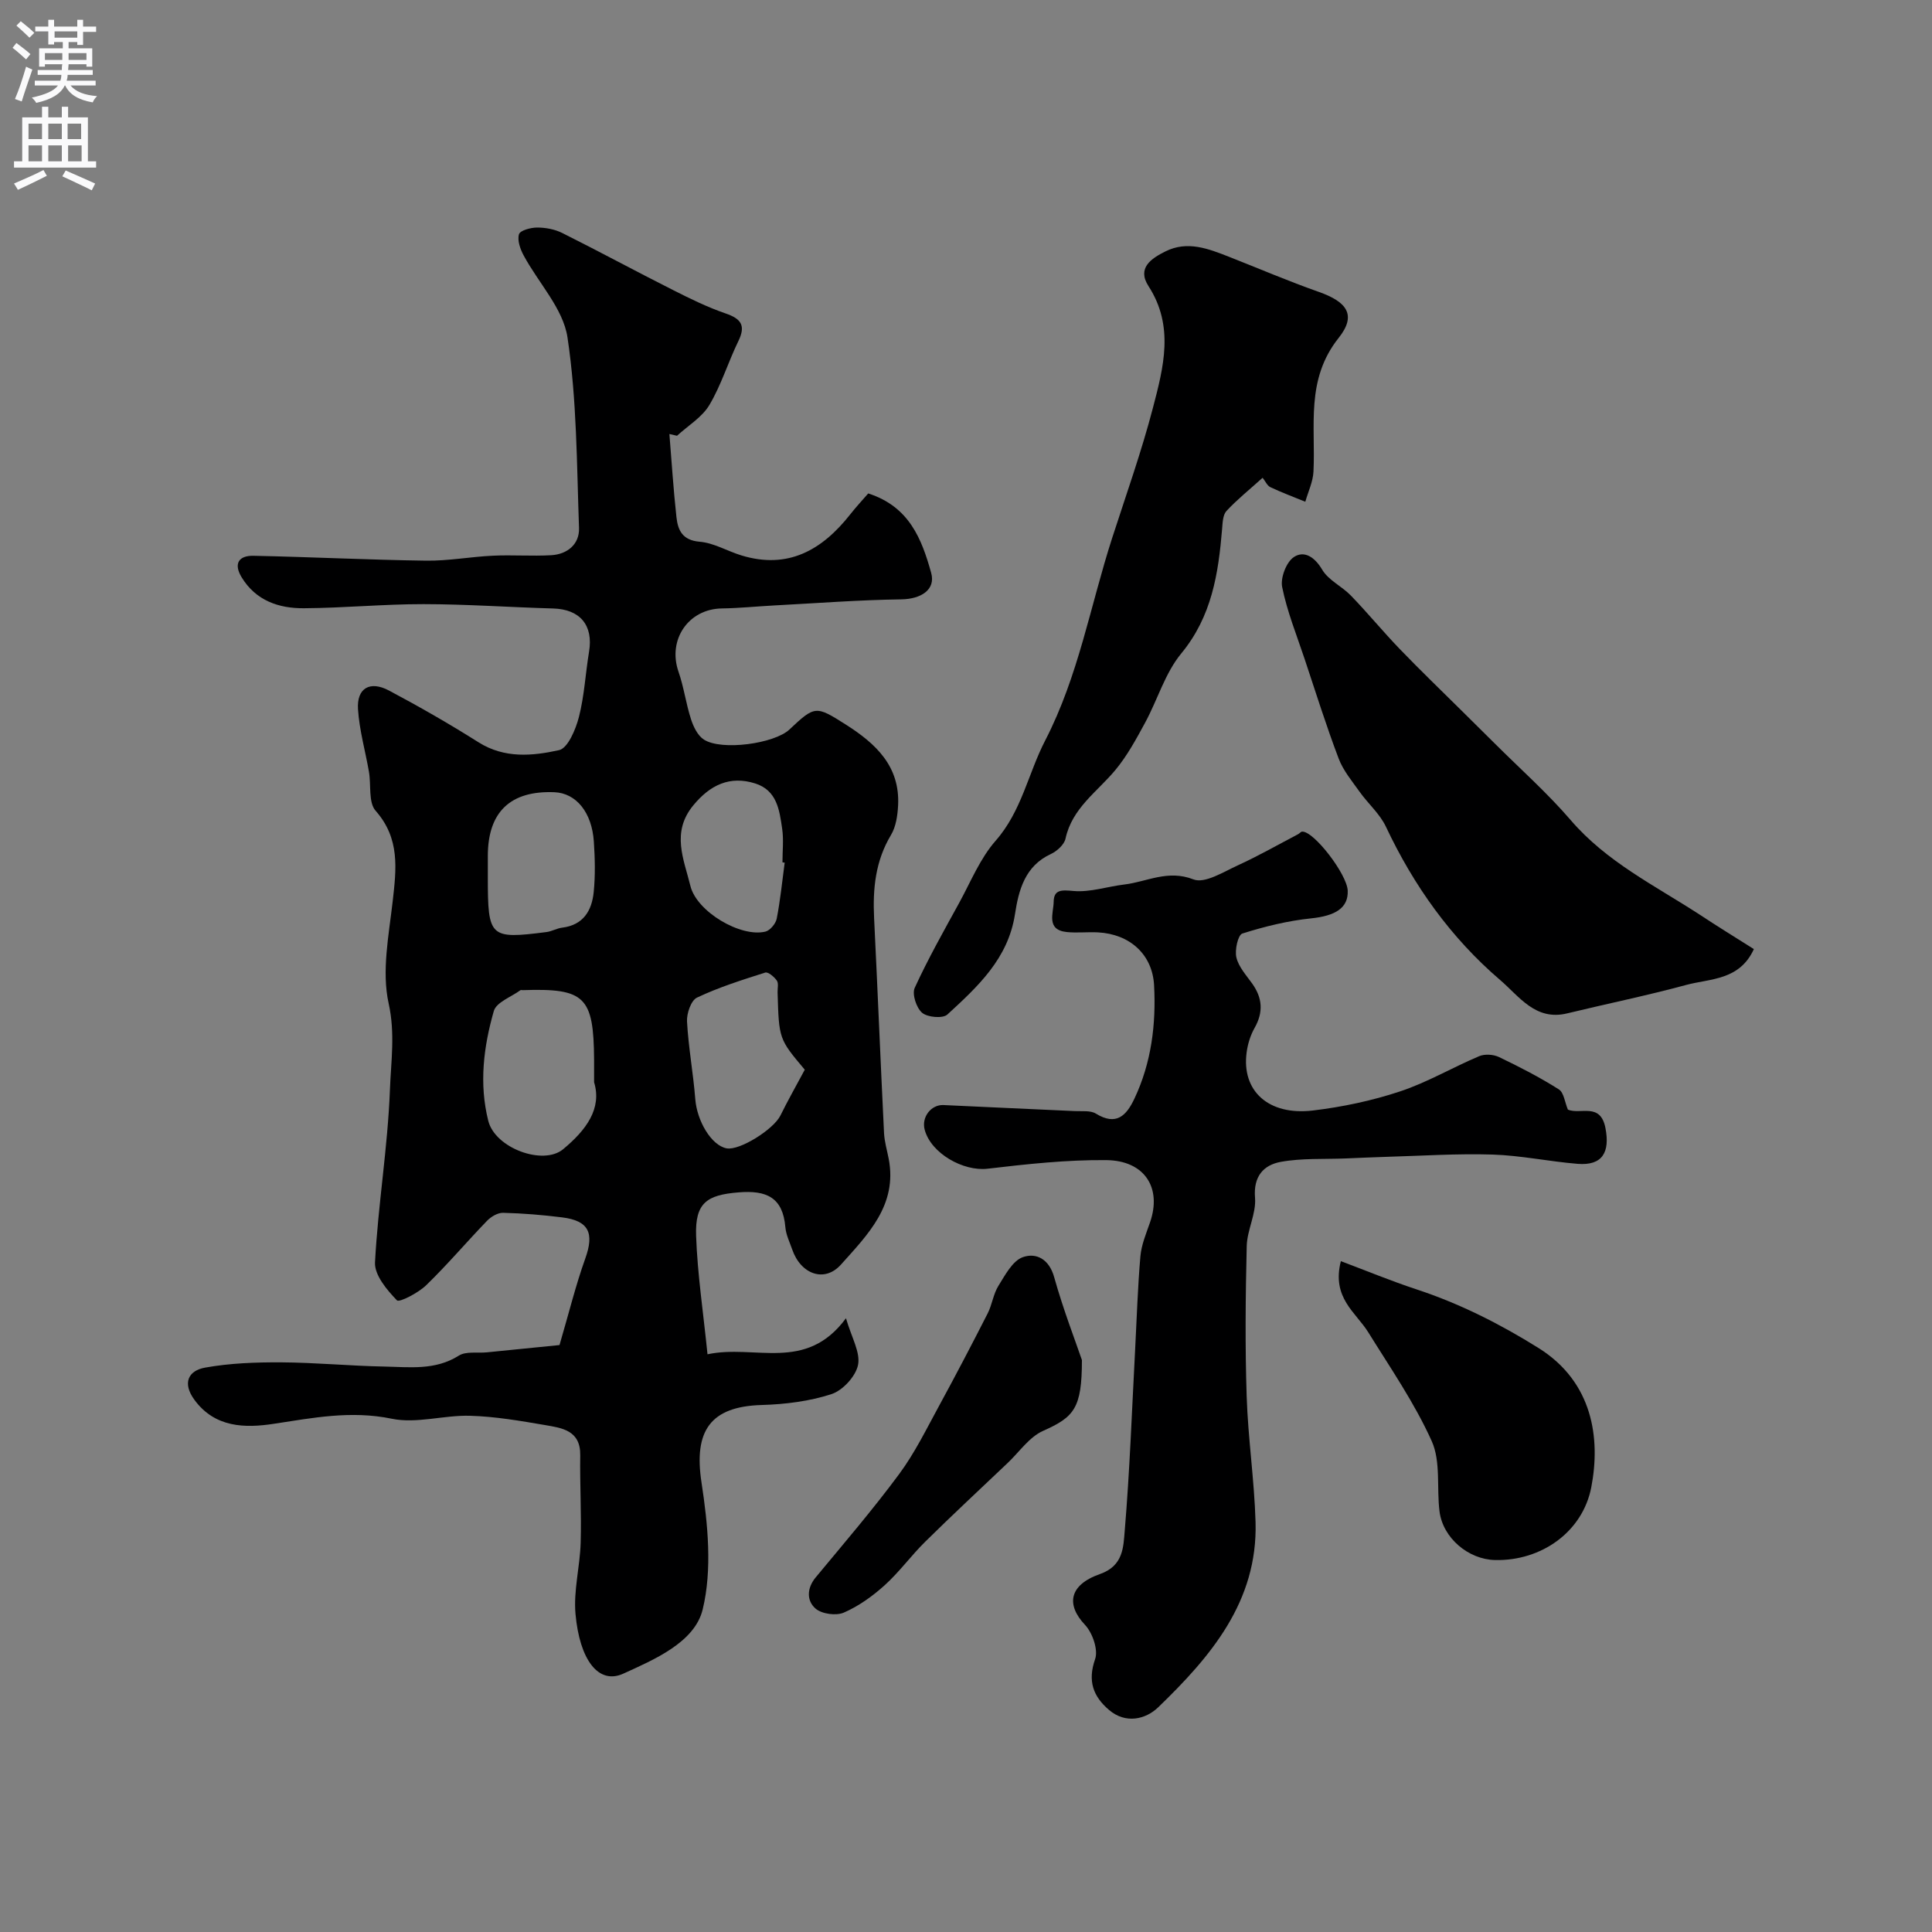 <svg enable-background="new 0 0 400 400" viewBox="0 0 400 400" xmlns="http://www.w3.org/2000/svg"><rect x="0" y="0" width="400" height="400" fill="#808080" stroke="none"/><g fill="#000001"><path d="m138.59 89.86c.47 5.74.83 11.48 1.46 17.2.3 2.71 1.22 4.8 4.81 5.1 2.93.24 5.72 1.94 8.63 2.83 9.66 2.95 16.72-1.11 22.53-8.48 1.23-1.57 2.6-3.03 3.74-4.35 8.52 2.74 11.08 9.46 13.03 16.45.97 3.48-2.1 5.42-6.19 5.48-8.77.12-17.53.8-26.29 1.26-3.62.19-7.24.57-10.87.62-6.93.11-11.26 6.5-8.96 13.11 1.11 3.19 1.54 6.62 2.59 9.84.5 1.55 1.38 3.38 2.66 4.2 3.64 2.36 14.58.86 17.71-2.08 5.3-4.99 5.48-4.96 11.67-1.03 6.22 3.95 11.26 8.64 10.83 16.77-.11 2.07-.44 4.39-1.48 6.11-3.21 5.36-3.78 11.09-3.49 17.11.73 14.86 1.33 29.73 2.06 44.59.09 1.78.62 3.54.96 5.3 1.87 9.61-4.38 15.77-9.87 21.92-3.42 3.83-8.33 2-10.09-3.09-.53-1.53-1.3-3.07-1.43-4.65-.52-6.19-3.94-7.68-9.71-7.2-6.51.53-9 2.14-8.77 8.97.28 7.97 1.49 15.9 2.36 24.55 9.91-2.11 20.34 3.83 28.67-7.46 1.15 3.97 3.01 7.05 2.5 9.65-.47 2.36-3.17 5.3-5.51 6.06-4.58 1.49-9.59 2.11-14.44 2.25-10.68.31-14.09 5.39-12.46 16.05 1.32 8.64 2.25 18.01.24 26.29-1.66 6.85-10.18 10.43-16.43 13.28-5.16 2.35-9.05-2.88-9.9-12.37-.43-4.84.93-9.81 1.07-14.73.18-6.03-.18-12.07-.09-18.11.08-5.15-3.75-5.65-7.26-6.25-5.14-.88-10.34-1.78-15.54-1.93-5.41-.16-11.09 1.68-16.23.61-8.45-1.74-16.3-.18-24.47 1.06-5.84.89-12.14.84-16.39-4.99-2.53-3.47-1.25-6.03 2.22-6.65 5.17-.93 10.52-1.12 15.79-1.09 7.1.04 14.2.74 21.3.87 5.22.1 10.53.84 15.44-2.26 1.48-.94 3.84-.49 5.79-.68 5.32-.53 10.65-1.07 15.06-1.51 1.98-6.75 3.37-12.44 5.34-17.93 1.88-5.25.75-7.81-4.77-8.5-4.06-.51-8.16-.85-12.25-.95-1.11-.03-2.5.8-3.33 1.66-4.25 4.4-8.21 9.09-12.6 13.34-1.64 1.59-5.57 3.62-6.05 3.12-2.08-2.15-4.67-5.24-4.54-7.85.63-11.94 2.64-23.81 3.09-35.75.22-5.84 1.11-11.65-.26-17.85-1.48-6.68.03-14.12.83-21.16.76-6.71 1.55-12.99-3.53-18.75-1.53-1.73-.91-5.33-1.38-8.05-.75-4.33-1.99-8.62-2.27-12.98s2.47-5.96 6.42-3.86c6.3 3.35 12.5 6.9 18.53 10.71 5.38 3.4 11.18 2.84 16.67 1.63 1.83-.4 3.46-4.3 4.12-6.87 1.13-4.4 1.35-9.03 2.1-13.53.91-5.46-1.88-8.78-7.44-8.93-8.94-.25-17.87-.89-26.8-.9-8.27-.01-16.53.8-24.8.85-5.21.04-9.96-1.58-12.9-6.42-1.72-2.84-.55-4.5 2.44-4.44 11.93.24 23.85.85 35.78 1.01 4.61.06 9.22-.82 13.84-1.03 4.01-.19 8.05.13 12.06-.1 3.35-.2 5.85-2.29 5.74-5.62-.47-13.19-.44-26.5-2.39-39.49-.9-5.96-6.02-11.27-9.07-16.95-.71-1.31-1.35-3.13-.97-4.39.24-.8 2.44-1.39 3.76-1.39 1.74 0 3.63.35 5.18 1.12 7.69 3.84 15.25 7.94 22.93 11.81 3.56 1.8 7.16 3.57 10.92 4.86 3.22 1.11 4.2 2.5 2.63 5.72-2.12 4.36-3.54 9.09-6 13.23-1.52 2.55-4.42 4.27-6.7 6.37-.52-.13-1.05-.25-1.58-.36zm-15.59 134.2c0-2.35.01-3.52 0-4.68-.09-13.05-1.9-14.81-14.76-14.38-.17.01-.38-.07-.49.01-1.91 1.4-4.99 2.49-5.51 4.31-2.12 7.4-3.08 15.05-1.15 22.73 1.42 5.67 11.36 9.31 15.49 5.89 4.8-3.98 8.08-8.42 6.42-13.88zm43.62-2.59c-5.35-6.35-5.35-6.35-5.63-16.02-.02-.83.24-1.87-.16-2.44-.54-.77-1.81-1.84-2.4-1.65-4.78 1.52-9.6 3.04-14.12 5.18-1.24.58-2.16 3.29-2.07 4.95.29 5.37 1.29 10.7 1.71 16.07.36 4.56 3.34 9.59 6.48 10.19 2.68.51 9.73-3.91 11.15-6.8 1.49-3.03 3.16-5.97 5.04-9.48zm-65.62-39.84c0 12.48.37 12.84 12.15 11.34 1.1-.14 2.15-.78 3.25-.91 4.39-.54 6.14-3.55 6.52-7.37.35-3.45.26-6.97.03-10.44-.41-6.1-3.68-10.04-8.16-10.23-9.11-.37-13.77 4.08-13.79 13.14zm61.46-3.03c-.15-.02-.31-.04-.46-.06 0-2.32.27-4.68-.06-6.95-.56-3.84-1.06-7.96-5.6-9.39-5.23-1.65-9.33.31-12.81 4.55-4.61 5.6-1.93 11.18-.59 16.67 1.3 5.34 10.42 10.71 15.53 9.46.97-.24 2.13-1.64 2.34-2.67.75-3.84 1.13-7.74 1.65-11.61z"/><path d="m324.62 229.74c2.62 1.08 6.73-1.56 7.77 3.81.97 5-.62 7.83-5.77 7.41-5.88-.48-11.71-1.73-17.58-1.92-7.32-.23-14.66.26-21.99.47-2.79.08-5.58.22-8.37.33-4.51.19-9.1-.09-13.5.71-3.55.65-5.71 2.96-5.34 7.45.27 3.26-1.64 6.65-1.72 10-.25 10.36-.35 20.74-.01 31.09.28 8.7 1.59 17.37 1.84 26.07.46 16.42-9.29 27.83-20.16 38.32-2.57 2.48-6.72 3.51-10.2.53-3.25-2.79-4.45-5.96-2.86-10.5.68-1.95-.54-5.46-2.11-7.12-3.85-4.08-3.41-8.21 3.14-10.51 4.84-1.7 4.82-5.63 5.1-8.93 1.05-12.5 1.49-25.05 2.16-37.58.34-6.43.53-12.88 1.09-19.29.21-2.38 1.2-4.71 1.99-7 2.5-7.21-1.16-12.81-9.06-12.89-8.19-.08-16.43.82-24.58 1.78-4.99.59-11.72-3.16-13.02-8.09-.69-2.62 1.36-5.21 3.9-5.09 9.07.44 18.14.82 27.21 1.25 1.47.07 3.21-.17 4.34.52 4.21 2.59 6.31.44 7.98-3.1 3.52-7.45 4.5-15.41 4.07-23.48-.35-6.42-5.07-10.59-11.59-10.94-2.16-.12-4.35.15-6.49-.07-4.33-.45-2.74-3.93-2.71-6.24.03-2.61 1.67-2.48 4.13-2.26 3.43.3 6.97-.92 10.48-1.34 4.71-.56 9.01-3.14 14.33-1.06 2.35.92 6.24-1.57 9.23-2.93 4.24-1.94 8.3-4.26 12.44-6.43.29-.15.54-.51.82-.53 2.39-.18 9.32 8.82 9.45 12.22.14 3.62-2.59 5.22-7.6 5.74-4.81.5-9.61 1.68-14.22 3.14-.9.29-1.6 3.41-1.23 4.95.46 1.95 2.03 3.67 3.26 5.39 2.14 2.99 2.36 5.93.51 9.2-.86 1.52-1.42 3.33-1.65 5.08-1.07 7.95 4.51 13.11 13.71 12.02 6.09-.73 12.22-2.02 18.04-3.95 5.65-1.87 10.88-4.97 16.4-7.3 1.16-.49 2.94-.37 4.1.18 4.24 2.03 8.44 4.19 12.4 6.7 1.03.64 1.24 2.72 1.87 4.19z"/><path d="m261.41 98.92c-2.79 2.51-5.31 4.53-7.48 6.87-.75.81-.8 2.4-.9 3.65-.77 9.29-2.12 18.17-8.47 25.86-3.35 4.06-4.9 9.58-7.48 14.33-1.84 3.39-3.72 6.87-6.17 9.81-3.75 4.51-8.94 7.86-10.31 14.2-.27 1.24-1.77 2.59-3.04 3.18-5.38 2.49-6.66 7.51-7.42 12.45-1.42 9.24-7.73 15.01-14 20.78-.94.86-4.09.59-5.22-.36-1.19-1-2.13-3.86-1.54-5.16 2.76-6.02 6.03-11.81 9.22-17.62 2.39-4.37 4.32-9.19 7.55-12.86 5.39-6.14 6.73-13.95 10.24-20.73 6.91-13.38 9.35-27.94 13.87-41.93 2.9-8.97 6.07-17.87 8.45-26.98 2.18-8.34 4.45-16.87-.92-25.16-2.45-3.78.59-5.75 3.5-7.2 4.57-2.28 8.91-.55 13.2 1.13 6.19 2.43 12.31 5.06 18.57 7.26 5.79 2.04 7.87 4.77 4.11 9.5-6.91 8.66-4.76 18.24-5.23 27.7-.1 2.1-1.1 4.16-1.69 6.24-2.42-.99-4.87-1.9-7.22-3.01-.66-.3-1.03-1.21-1.62-1.95z"/><path d="m363.12 196.5c-2.98 6.51-9.03 6.08-14.01 7.42-8.15 2.21-16.44 3.9-24.65 5.89-6.57 1.6-9.94-3.55-13.85-6.89-10.23-8.76-17.91-19.54-23.67-31.76-1.26-2.67-3.69-4.76-5.44-7.22-1.58-2.22-3.41-4.41-4.35-6.9-2.58-6.8-4.76-13.75-7.06-20.66-1.64-4.92-3.61-9.78-4.63-14.83-.39-1.91.85-5.17 2.41-6.21 2.13-1.42 4.31-.05 5.88 2.61 1.29 2.19 4.09 3.44 5.95 5.37 3.48 3.6 6.67 7.49 10.14 11.09 4.25 4.41 8.67 8.66 13.02 12.97 2.17 2.16 4.36 4.31 6.53 6.47 5.3 5.29 10.94 10.29 15.81 15.95 7.4 8.63 17.37 13.51 26.6 19.5 3.75 2.48 7.58 4.84 11.32 7.2z"/><path d="m277.61 261.11c5.42 2.04 10.45 4.12 15.61 5.82 8.99 2.96 17.3 7.15 25.33 12.17 11.26 7.05 12.85 18.74 10.91 28.81-1.78 9.24-10.33 15.3-19.92 15.08-5.54-.12-10.8-4.57-11.5-10.05-.62-4.88.29-10.34-1.62-14.58-3.55-7.89-8.55-15.13-13.14-22.53-2.58-4.15-7.61-7.13-5.67-14.72z"/><path d="m224 281.58c0 10.07-1.64 11.8-8.07 14.68-2.85 1.28-4.9 4.36-7.3 6.63-5.7 5.41-11.45 10.76-17.04 16.27-2.93 2.88-5.37 6.28-8.41 9.03-2.51 2.27-5.39 4.34-8.47 5.68-1.6.7-4.57.29-5.86-.83-1.85-1.61-1.85-4.19.04-6.47 5.86-7.07 11.85-14.05 17.3-21.42 3.23-4.37 5.65-9.35 8.27-14.15 3.44-6.31 6.77-12.68 10.03-19.08.92-1.81 1.16-4 2.22-5.7 1.39-2.23 2.92-5.18 5.06-5.94 2.73-.97 5.44.36 6.49 4.16 1.87 6.68 4.39 13.19 5.74 17.14z"/></g><path d="m2.6 9.9.8-1c.9.7 1.9 1.4 2.9 2.3l-.9 1.1c-1.1-1-2-1.8-2.8-2.4zm.5 10.6c.9-2.1 1.6-4.3 2.3-6.7.4.2.8.4 1.3.6-.7 2.1-1.5 4.3-2.2 6.6zm.3-15.2.9-.9c1 .8 2 1.6 2.8 2.4l-1 1c-.9-.9-1.8-1.7-2.7-2.5zm12.6-1.2h1.2v1.4h2.7v1.1h-2.7v2.7h-1.2v-.6h-1.8v1.3h4.9v3.8h-1.2v-.5h-3.7c0 .4-.1.9-.1 1.2h5.1v1h-5.2c0 .5-.1.9-.2 1.2h6v1h-5.2c1.1 1.3 2.9 2 5.5 2.2-.4.4-.7.8-.9 1.3-2.9-.5-4.8-1.6-5.7-3.5h-.1c-.8 1.7-2.7 2.9-5.9 3.6-.2-.4-.6-.8-.9-1.1 2.8-.6 4.6-1.4 5.4-2.5h-4.8v-1h5.3c.1-.3.2-.7.2-1.2h-4.9v-1h5c0-.4 0-.8.1-1.2h-3.6v.5h-1.2v-3.8h4.9v-1.3h-1.8v.5h-1.2v-2.7h-2.7v-1h2.7v-1.4h1.2v1.4h4.8zm-6.7 8.3h3.6c0-.4 0-.9 0-1.4h-3.6zm1.9-4.6h4.8v-1.3h-4.7v1.3zm6.7 3.2h-3.7v1.4h3.7v-2.4z" fill="#fafafb"/><path d="m8.7 22.1h1.3v2.2h2.8v-2.2h1.3v2.2h4.1v9.1h1.7v1.3h-17v-1.3h1.7v-9.1h4.1zm.3 13.1.7 1.2c-1.8.9-3.8 1.9-6 2.9-.2-.4-.5-.8-.8-1.3 2.3-1 4.4-1.9 6.1-2.8zm-3.1-6.4h2.8v-3.2h-2.8zm0 4.6h2.8v-3.3h-2.8zm4.1-4.6h2.8v-3.2h-2.8zm0 4.6h2.8v-3.3h-2.8zm3.6 1.9c2.1.9 4.1 1.8 6.1 2.7l-.7 1.4c-2.2-1.1-4.2-2-6.1-2.9zm3.2-9.7h-2.8v3.2h2.8zm-2.7 7.8h2.8v-3.3h-2.8z" fill="#fafafb"/></svg>